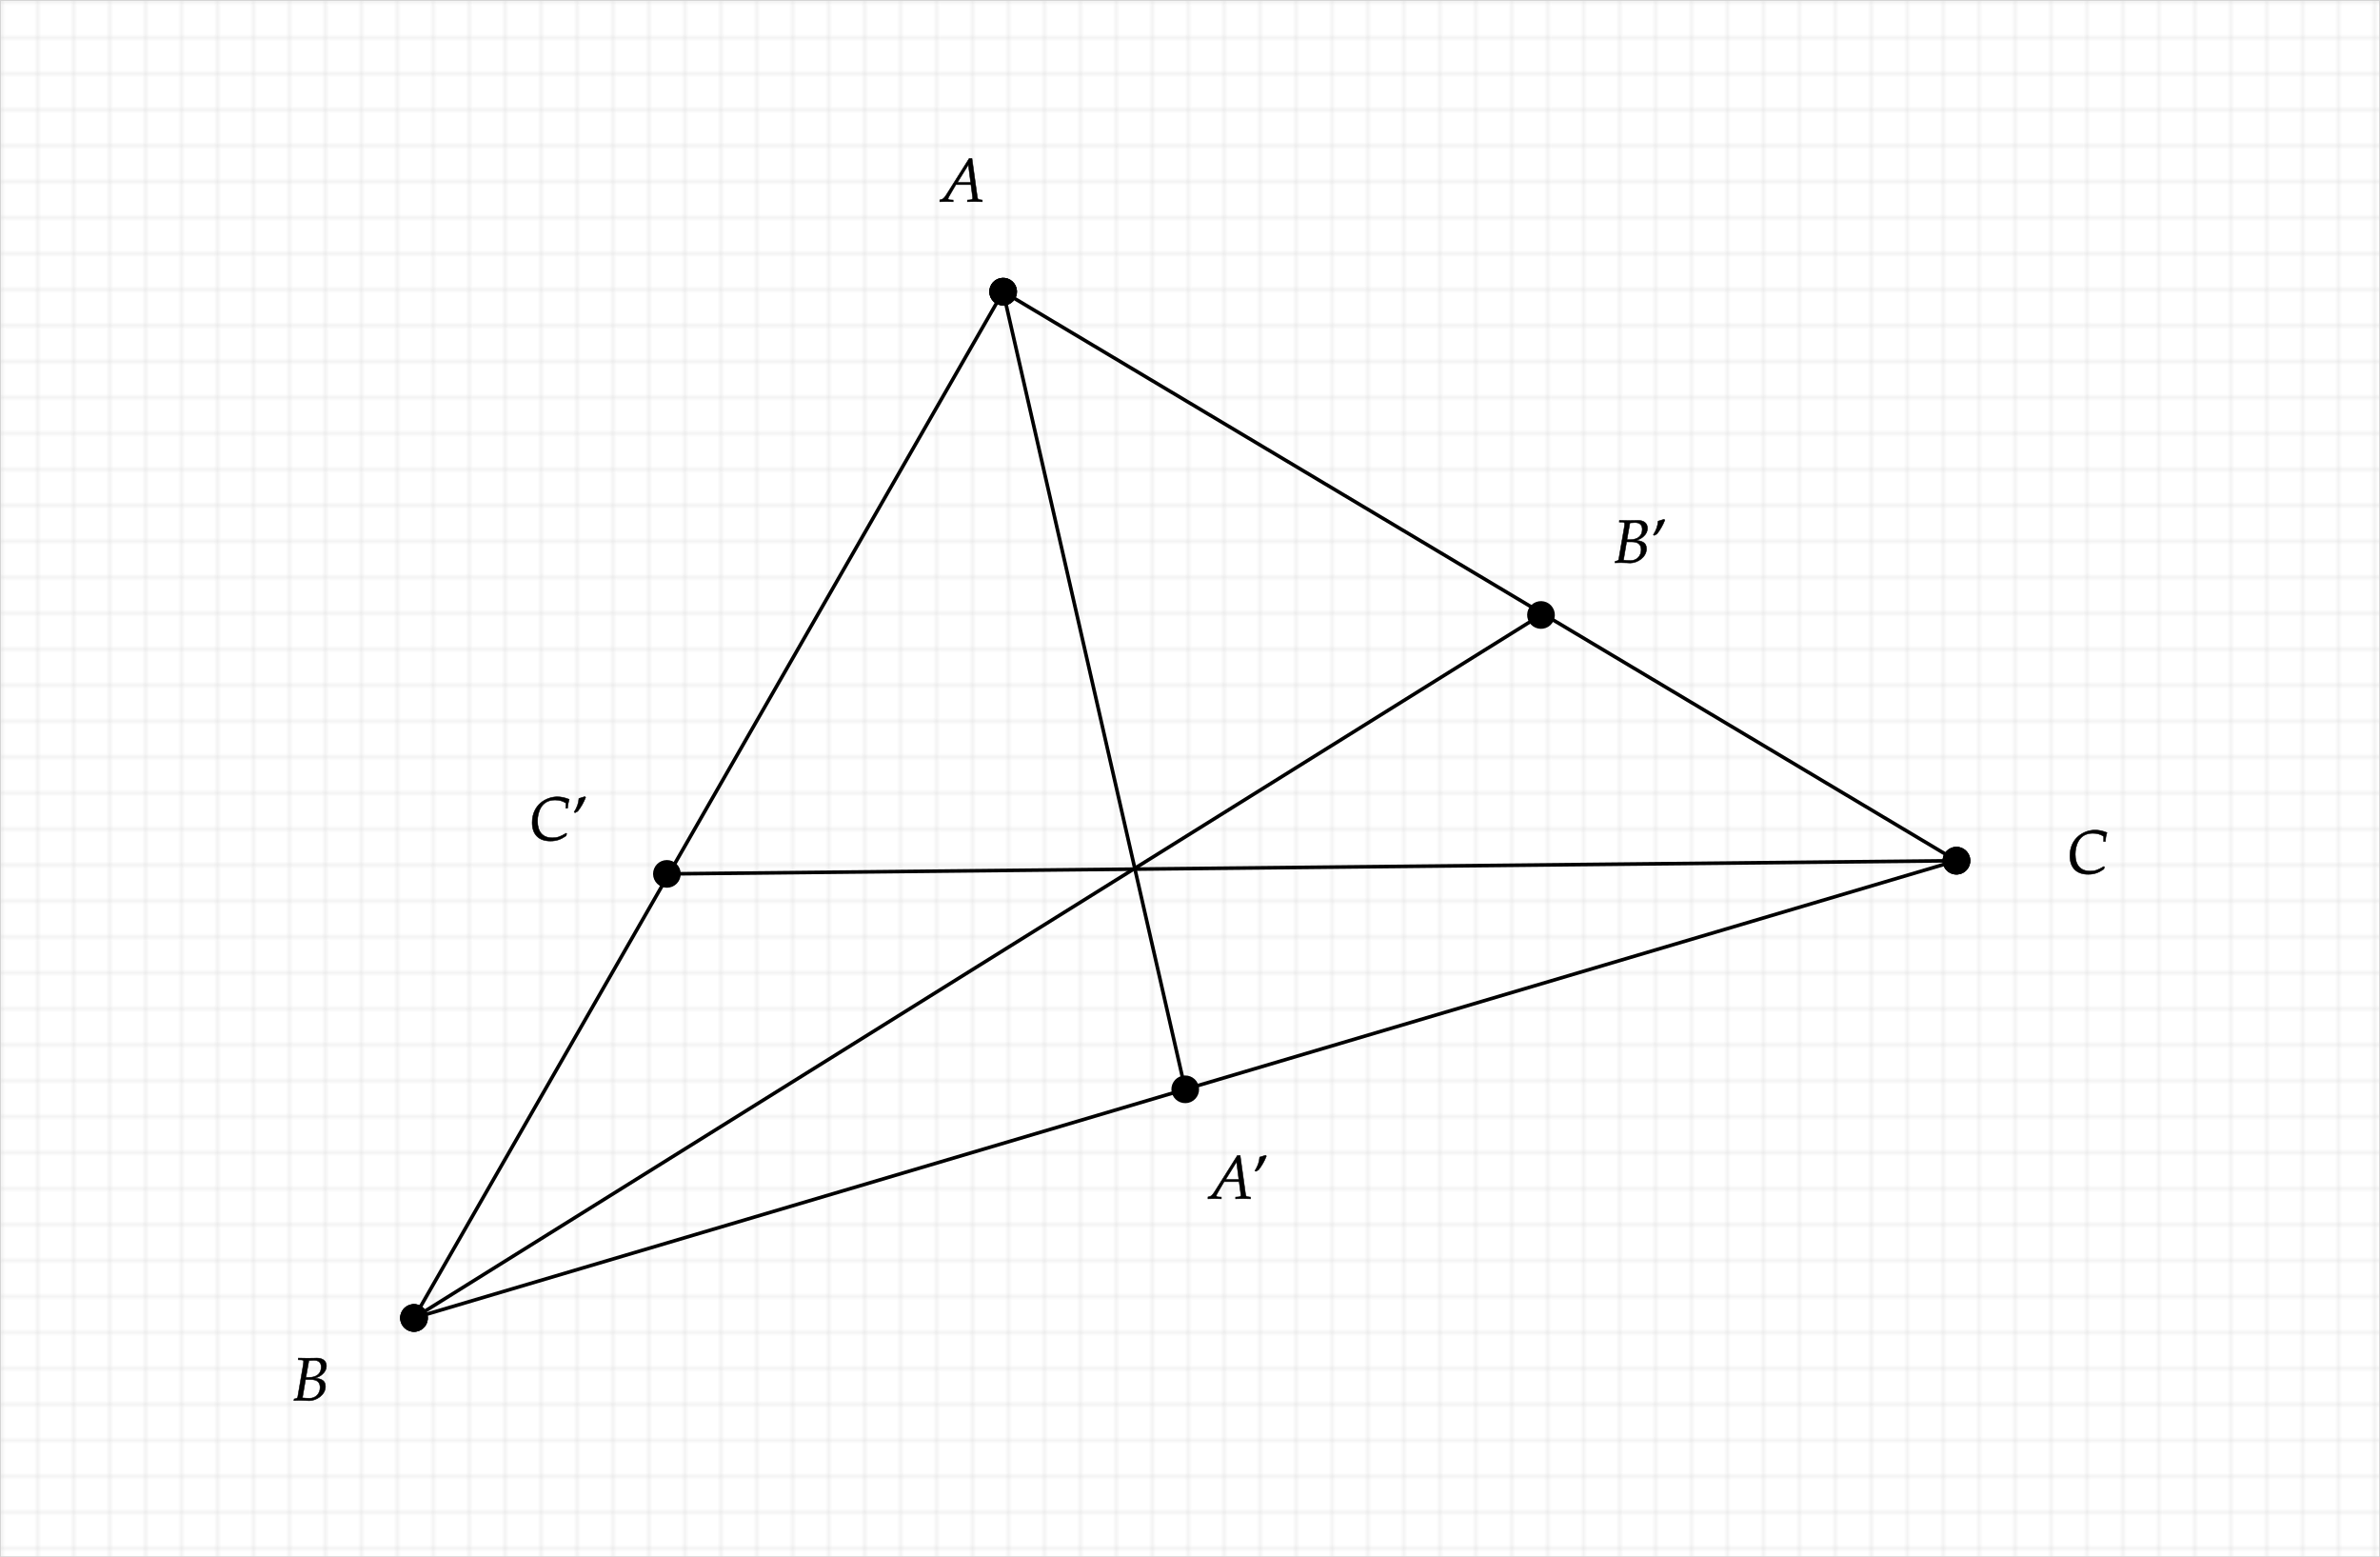 ﻿<svg xmlns="http://www.w3.org/2000/svg" width="662" height="433" style="
        width:662px;
        height:433px;
        background: white;
        fill: none;
">
        <svg xmlns="http://www.w3.org/2000/svg"><g><defs><pattern id=".9290219640487287" width="10" height="10" patternUnits="userSpaceOnUse"><path d="M 10 0 L 0 0 0 10" fill="none" stroke="lightgray" stroke-width="0.5"/></pattern></defs><rect width="100%" height="100%" fill="url(#.9290219640487287)" stroke="lightgray" stroke-width="0.5"/></g></svg>
        <svg xmlns="http://www.w3.org/2000/svg"><g class="shapes-region" style="stroke: black; fill: none;"><g class="arrow-line"><path class="connection real" stroke-dasharray="" d="  M279.02,81.1 L115.16,366.48" style="stroke: rgb(0, 0, 0); stroke-width: 1; fill: none;"/><g stroke="rgba(0,0,0,1)" fill="rgba(0,0,0,1)" transform="matrix(-0.498,0.867,-0.867,-0.498,115.157,366.478)" style="stroke: rgb(0, 0, 0); fill: rgb(0, 0, 0); stroke-width: 1;"><circle cx="0" cy="0" r="3.35"/></g><g stroke="rgba(0,0,0,1)" fill="rgba(0,0,0,1)" transform="matrix(-0.498,0.867,-0.867,-0.498,279.025,81.101)" style="stroke: rgb(0, 0, 0); fill: rgb(0, 0, 0); stroke-width: 1;"><circle cx="0" cy="0" r="3.35"/></g></g><g class="arrow-line"><path class="connection real" stroke-dasharray="" d="  M544.19,239.33 L185.5,243" style="stroke: rgb(0, 0, 0); stroke-width: 1; fill: none;"/><g stroke="rgba(0,0,0,1)" fill="rgba(0,0,0,1)" transform="matrix(-1,0.01,-0.01,-1,185.5,243)" style="stroke: rgb(0, 0, 0); fill: rgb(0, 0, 0); stroke-width: 1;"><circle cx="0" cy="0" r="3.35"/></g><g stroke="rgba(0,0,0,1)" fill="rgba(0,0,0,1)" transform="matrix(-1,0.01,-0.01,-1,544.193,239.33)" style="stroke: rgb(0, 0, 0); fill: rgb(0, 0, 0); stroke-width: 1;"><circle cx="0" cy="0" r="3.35"/></g></g><g class="arrow-line"><path class="connection real" stroke-dasharray="" d="  M279.02,81.1 L544.19,239.33" style="stroke: rgb(0, 0, 0); stroke-width: 1; fill: none;"/><g stroke="rgba(0,0,0,1)" fill="rgba(0,0,0,1)" transform="matrix(0.859,0.512,-0.512,0.859,544.193,239.33)" style="stroke: rgb(0, 0, 0); fill: rgb(0, 0, 0); stroke-width: 1;"><circle cx="0" cy="0" r="3.35"/></g><g stroke="rgba(0,0,0,1)" fill="rgba(0,0,0,1)" transform="matrix(0.859,0.512,-0.512,0.859,279.025,81.101)" style="stroke: rgb(0, 0, 0); fill: rgb(0, 0, 0); stroke-width: 1;"><circle cx="0" cy="0" r="3.35"/></g></g><g class="arrow-line"><path class="connection real" stroke-dasharray="" d="  M329.67,302.9" style="stroke: rgb(0, 0, 0); stroke-width: 1; fill: none;"/></g><g class="arrow-line"><path class="connection real" stroke-dasharray="" d="  M544.19,239.33 L115.16,366.48" style="stroke: rgb(0, 0, 0); stroke-width: 1; fill: none;"/><g stroke="rgba(0,0,0,1)" fill="rgba(0,0,0,1)" transform="matrix(-0.959,0.284,-0.284,-0.959,115.157,366.478)" style="stroke: rgb(0, 0, 0); fill: rgb(0, 0, 0); stroke-width: 1;"><circle cx="0" cy="0" r="3.35"/></g><g stroke="rgba(0,0,0,1)" fill="rgba(0,0,0,1)" transform="matrix(-0.959,0.284,-0.284,-0.959,544.193,239.33)" style="stroke: rgb(0, 0, 0); fill: rgb(0, 0, 0); stroke-width: 1;"><circle cx="0" cy="0" r="3.35"/></g></g><g class="arrow-line"><path class="connection real" stroke-dasharray="" d="  M279.02,81.1 L329.67,302.9" style="stroke: rgb(0, 0, 0); stroke-width: 1; fill: none;"/><g stroke="rgba(0,0,0,1)" fill="rgba(0,0,0,1)" transform="matrix(0.223,0.975,-0.975,0.223,329.675,302.904)" style="stroke: rgb(0, 0, 0); fill: rgb(0, 0, 0); stroke-width: 1;"><circle cx="0" cy="0" r="3.35"/></g><g stroke="rgba(0,0,0,1)" fill="rgba(0,0,0,1)" transform="matrix(0.223,0.975,-0.975,0.223,279.025,81.101)" style="stroke: rgb(0, 0, 0); fill: rgb(0, 0, 0); stroke-width: 1;"><circle cx="0" cy="0" r="3.35"/></g></g><g class="arrow-line"><path class="connection real" stroke-dasharray="" d="  M428.63,171 L115.16,366.48" style="stroke: rgb(0, 0, 0); stroke-width: 1; fill: none;"/><g stroke="rgba(0,0,0,1)" fill="rgba(0,0,0,1)" transform="matrix(-0.849,0.529,-0.529,-0.849,115.157,366.478)" style="stroke: rgb(0, 0, 0); fill: rgb(0, 0, 0); stroke-width: 1;"><circle cx="0" cy="0" r="3.35"/></g><g stroke="rgba(0,0,0,1)" fill="rgba(0,0,0,1)" transform="matrix(-0.849,0.529,-0.529,-0.849,428.629,171.004)" style="stroke: rgb(0, 0, 0); fill: rgb(0, 0, 0); stroke-width: 1;"><circle cx="0" cy="0" r="3.35"/></g></g><g class="intersections-group"><g style="stroke: rgb(0, 0, 0); stroke-width: 1; fill: none;"/></g></g><g/><g/><!-- react-empty: 3964 --></svg>
        <svg xmlns="http://www.w3.org/2000/svg" width="660" height="431" style="width:660px;height:431px;font-family:Asana-Math, Asana;background:white;"><g><g><g style="transform:matrix(1,0,0,1,574.984,242.812);"><path d="M45 284C45 90 152 -18 343 -18C439 -18 510 5 600 67L610 103L600 110C506 53 454 35 376 35C219 35 133 131 133 309C133 447 190 653 418 653C489 653 541 639 597 603L597 519L624 519C629 576 637 619 651 665C575 694 518 706 456 706C276 706 45 578 45 284Z" stroke="rgb(0, 0, 0)" stroke-width="8" fill="rgb(0, 0, 0)" style="transform:matrix(0.017,0,0,-0.017,0,0);"></path></g></g></g><g><g><g style="transform:matrix(1,0,0,1,260.922,56.047);"><path d="M567 55C567 39 552 30 524 28L480 25L480 -3C582 0 582 0 602 0C622 0 622 0 724 -3L724 25L698 28C651 35 650 35 642 80L555 705L509 705L136 112C100 56 82 40 48 32L28 27L28 -3C120 0 120 0 140 0C159 0 161 0 247 -3L247 25L195 28C179 29 164 38 164 47C164 55 171 69 190 102L292 277L538 277L563 89L563 86C563 84 567 69 567 55ZM496 601L533 313L317 313Z" stroke="rgb(0, 0, 0)" stroke-width="8" fill="rgb(0, 0, 0)" style="transform:matrix(0.017,0,0,-0.017,0,0);"></path></g></g></g><g><g><g style="transform:matrix(1,0,0,1,81.297,389.391);"><path d="M543 227C543 337 459 353 377 365C434 385 459 397 490 425C536 464 559 511 559 562C559 644 501 692 401 692C399 692 389 692 374 691L311 690C299 689 263 689 251 689C232 689 201 690 152 691L100 692L97 664L150 662C174 661 185 653 185 635C185 621 181 589 176 559L89 55C85 37 73 30 31 23L26 -3L63 -2C90 0 105 0 117 0C128 0 154 -1 180 -2L217 -3L237 -4C256 -5 269 -6 277 -6C392 -6 543 87 543 227ZM166 41L217 340L302 340C405 340 455 298 455 211C455 108 382 34 282 34C228 34 207 38 166 41ZM352 655C433 655 473 619 473 544C473 439 399 376 275 376L223 376L272 650C288 650 329 655 352 655Z" stroke="rgb(0, 0, 0)" stroke-width="8" fill="rgb(0, 0, 0)" style="transform:matrix(0.017,0,0,-0.017,0,0);"></path></g></g></g><g><g><g style="transform:matrix(1,0,0,1,715.781,28);"><path d="M263 689C108 689 29 566 29 324C29 207 50 106 85 57C120 8 176 -20 238 -20C389 -20 465 110 465 366C465 585 400 689 263 689ZM245 654C342 654 381 556 381 316C381 103 343 15 251 15C154 15 113 116 113 360C113 571 150 654 245 654Z" stroke="rgb(0, 0, 0)" stroke-width="8" fill="rgb(0, 0, 0)" style="transform:matrix(0.017,0,0,-0.017,0,0);"></path></g></g></g><g><g><g style="transform:matrix(1,0,0,1,695.781,78);"><path d="M263 689C108 689 29 566 29 324C29 207 50 106 85 57C120 8 176 -20 238 -20C389 -20 465 110 465 366C465 585 400 689 263 689ZM245 654C342 654 381 556 381 316C381 103 343 15 251 15C154 15 113 116 113 360C113 571 150 654 245 654Z" stroke="rgb(0, 0, 0)" stroke-width="8" fill="rgb(0, 0, 0)" style="transform:matrix(0.017,0,0,-0.017,0,0);"></path></g></g></g><g><g><g style="transform:matrix(1,0,0,1,335.523,333.297);"><path d="M567 55C567 39 552 30 524 28L480 25L480 -3C582 0 582 0 602 0C622 0 622 0 724 -3L724 25L698 28C651 35 650 35 642 80L555 705L509 705L136 112C100 56 82 40 48 32L28 27L28 -3C120 0 120 0 140 0C159 0 161 0 247 -3L247 25L195 28C179 29 164 38 164 47C164 55 171 69 190 102L292 277L538 277L563 89L563 86C563 84 567 69 567 55ZM496 601L533 313L317 313ZM855 470C912 543 950 610 984 696L971 709C935 697 925 694 874 679C868 599 844 533 796 456L811 446Z" stroke="rgb(0, 0, 0)" stroke-width="8" fill="rgb(0, 0, 0)" style="transform:matrix(0.017,0,0,-0.017,0,0);"></path></g></g></g><g><g><g style="transform:matrix(1,0,0,1,147.258,233.562);"><path d="M45 284C45 90 152 -18 343 -18C439 -18 510 5 600 67L610 103L600 110C506 53 454 35 376 35C219 35 133 131 133 309C133 447 190 653 418 653C489 653 541 639 597 603L597 519L624 519C629 576 637 619 651 665C575 694 518 706 456 706C276 706 45 578 45 284ZM791 470C848 543 886 610 920 696L907 709C871 697 861 694 810 679C804 599 780 533 732 456L747 446Z" stroke="rgb(0, 0, 0)" stroke-width="8" fill="rgb(0, 0, 0)" style="transform:matrix(0.017,0,0,-0.017,0,0);"></path></g></g></g><g><g><g style="transform:matrix(1,0,0,1,448.75,156.453);"><path d="M543 227C543 337 459 353 377 365C434 385 459 397 490 425C536 464 559 511 559 562C559 644 501 692 401 692C399 692 389 692 374 691L311 690C299 689 263 689 251 689C232 689 201 690 152 691L100 692L97 664L150 662C174 661 185 653 185 635C185 621 181 589 176 559L89 55C85 37 73 30 31 23L26 -3L63 -2C90 0 105 0 117 0C128 0 154 -1 180 -2L217 -3L237 -4C256 -5 269 -6 277 -6C392 -6 543 87 543 227ZM166 41L217 340L302 340C405 340 455 298 455 211C455 108 382 34 282 34C228 34 207 38 166 41ZM352 655C433 655 473 619 473 544C473 439 399 376 275 376L223 376L272 650C288 650 329 655 352 655ZM714 470C771 543 809 610 843 696L830 709C794 697 784 694 733 679C727 599 703 533 655 456L670 446Z" stroke="rgb(0, 0, 0)" stroke-width="8" fill="rgb(0, 0, 0)" style="transform:matrix(0.017,0,0,-0.017,0,0);"></path></g></g></g></svg>
</svg>
